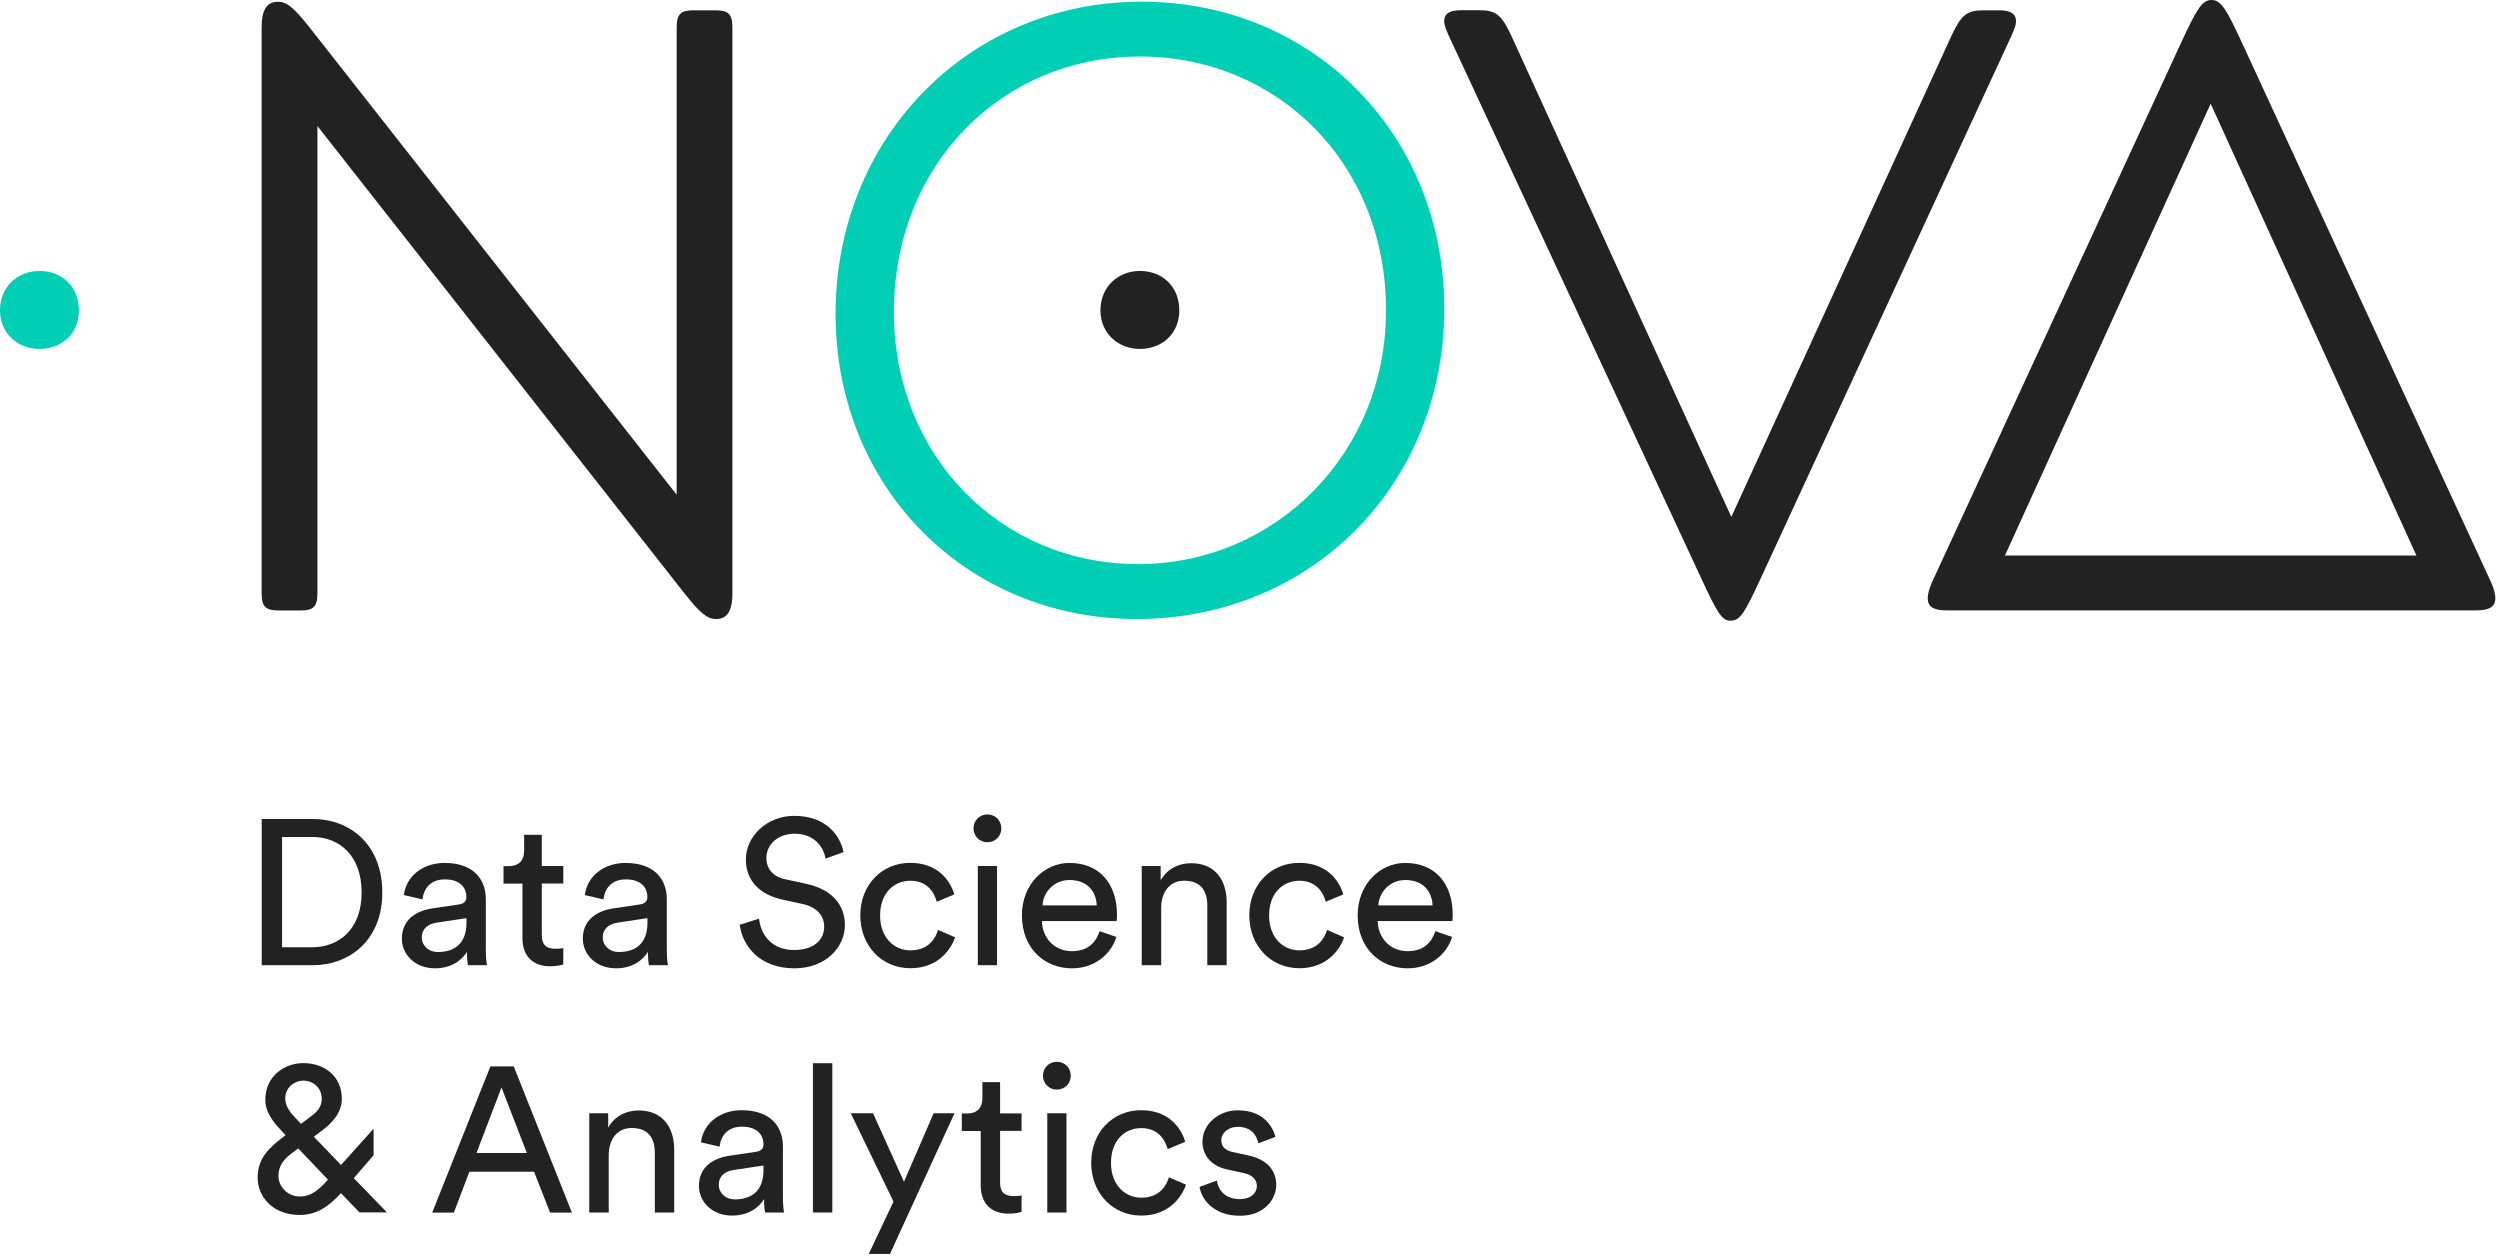 <svg width="284" height="143" viewBox="0 0 284 143" fill="none" xmlns="http://www.w3.org/2000/svg">
<g clip-path="url(#clip0)">
<path d="M29.73 109.65V93.04H35.54C39.76 93.04 43.43 95.94 43.43 101.38C43.43 106.81 39.71 109.65 35.49 109.65H29.73ZM35.43 107.61C38.52 107.61 41.08 105.57 41.08 101.38C41.08 97.19 38.55 95.08 35.48 95.08H32.04V107.61H35.43Z" fill="#222222"/>
<path d="M49.07 103.2L52.11 102.75C52.79 102.66 52.98 102.3 52.98 101.91C52.98 100.81 52.25 99.9 50.54 99.9C48.97 99.9 48.15 100.86 47.99 102.17L45.88 101.68C46.14 99.53 48.04 98.03 50.5 98.03C53.87 98.03 55.19 99.97 55.19 102.15V107.8C55.19 108.81 55.26 109.37 55.33 109.65H53.17C53.1 109.37 53.05 108.95 53.05 108.13C52.56 108.93 51.43 110 49.42 110C47.12 110 45.65 108.41 45.65 106.63C45.66 104.59 47.11 103.51 49.07 103.2ZM52.99 104.82V104.3L49.55 104.82C48.61 104.98 47.91 105.5 47.91 106.51C47.91 107.35 48.61 108.15 49.74 108.15C51.53 108.15 52.99 107.28 52.99 104.82Z" fill="#222222"/>
<path d="M61.55 98.38H63.99V100.37H61.55V106.23C61.55 107.26 61.97 107.78 63.12 107.78C63.4 107.78 63.8 107.76 63.99 107.69V109.56C63.8 109.63 63.24 109.77 62.49 109.77C60.55 109.77 59.35 108.62 59.35 106.56V100.38H57.2V98.39H57.81C59.03 98.39 59.54 97.66 59.54 96.66V94.83H61.55V98.38Z" fill="#222222"/>
<path d="M69.63 103.2L72.67 102.75C73.35 102.66 73.54 102.3 73.54 101.91C73.54 100.81 72.81 99.9 71.1 99.9C69.53 99.9 68.71 100.86 68.55 102.17L66.44 101.68C66.7 99.53 68.6 98.03 71.06 98.03C74.43 98.03 75.75 99.97 75.75 102.15V107.8C75.75 108.81 75.82 109.37 75.89 109.65H73.73C73.66 109.37 73.61 108.95 73.61 108.13C73.12 108.93 71.99 110 69.98 110C67.68 110 66.21 108.41 66.21 106.63C66.21 104.59 67.67 103.51 69.63 103.2ZM73.55 104.82V104.3L70.11 104.82C69.17 104.98 68.47 105.5 68.47 106.51C68.47 107.35 69.17 108.15 70.3 108.15C72.09 108.15 73.55 107.28 73.55 104.82Z" fill="#222222"/>
<path d="M93.78 97.54C93.59 96.32 92.59 94.71 90.27 94.71C88.4 94.71 87.06 95.91 87.06 97.47C87.06 98.67 87.79 99.58 89.19 99.88L91.67 100.42C94.46 101.05 95.98 102.74 95.98 105.08C95.98 107.63 93.78 110 90.24 110C86.23 110 84.34 107.4 84.03 105.06L86.23 104.36C86.42 106.23 87.71 107.92 90.21 107.92C92.48 107.92 93.63 106.75 93.63 105.27C93.63 104.07 92.83 103.04 91.15 102.69L88.78 102.17C86.41 101.63 84.73 100.13 84.73 97.62C84.73 95.02 87.12 92.68 90.21 92.68C93.93 92.68 95.46 95 95.83 96.8L93.78 97.54Z" fill="#222222"/>
<path d="M99.98 104C99.98 106.55 101.6 107.96 103.42 107.96C105.53 107.96 106.3 106.53 106.56 105.64L108.5 106.48C107.94 108.1 106.37 109.99 103.42 109.99C100.14 109.99 97.73 107.41 97.73 103.99C97.73 100.5 100.19 98.02 103.4 98.02C106.42 98.02 107.9 99.89 108.41 101.6L106.42 102.44C106.11 101.34 105.32 100.05 103.4 100.05C101.62 100.07 99.98 101.38 99.98 104Z" fill="#222222"/>
<path d="M112.16 92.52C113.07 92.52 113.75 93.2 113.75 94.11C113.75 94.98 113.07 95.68 112.16 95.68C111.29 95.68 110.59 94.98 110.59 94.11C110.59 93.2 111.29 92.52 112.16 92.52ZM111.08 109.65V98.38H113.26V109.65H111.08V109.65Z" fill="#222222"/>
<path d="M126.82 106.44C126.21 108.41 124.36 110 121.76 110C118.74 110 116.09 107.82 116.09 103.98C116.09 100.44 118.64 98.03 121.48 98.03C124.95 98.03 126.89 100.44 126.89 103.93C126.89 104.21 126.87 104.47 126.84 104.63H118.36C118.43 106.64 119.84 108.05 121.76 108.05C123.61 108.05 124.48 107.07 124.92 105.78L126.82 106.44ZM124.59 102.85C124.52 101.23 123.49 99.97 121.5 99.97C119.67 99.97 118.5 101.42 118.43 102.85H124.59Z" fill="#222222"/>
<path d="M131.9 109.65H129.7V98.38H131.85V100C132.67 98.59 134.01 98.06 135.32 98.06C138.04 98.06 139.35 99.98 139.35 102.51V109.65H137.15V102.88C137.15 101.31 136.49 100.05 134.53 100.05C132.77 100.05 131.91 101.46 131.91 103.14V109.65H131.9Z" fill="#222222"/>
<path d="M144.17 104C144.17 106.55 145.79 107.96 147.61 107.96C149.72 107.96 150.49 106.53 150.75 105.64L152.69 106.48C152.13 108.1 150.56 109.99 147.61 109.99C144.33 109.99 141.92 107.41 141.92 103.99C141.92 100.5 144.38 98.02 147.59 98.02C150.61 98.02 152.09 99.89 152.6 101.6L150.61 102.44C150.3 101.34 149.51 100.05 147.59 100.05C145.8 100.07 144.17 101.38 144.17 104Z" fill="#222222"/>
<path d="M164.96 106.44C164.35 108.41 162.5 110 159.9 110C156.88 110 154.23 107.82 154.23 103.98C154.23 100.44 156.78 98.03 159.62 98.03C163.09 98.03 165.03 100.44 165.03 103.93C165.03 104.21 165.01 104.47 164.98 104.63H156.5C156.57 106.64 157.98 108.05 159.9 108.05C161.75 108.05 162.62 107.07 163.06 105.78L164.96 106.44ZM162.74 102.85C162.67 101.23 161.64 99.97 159.65 99.97C157.82 99.97 156.65 101.42 156.58 102.85H162.74Z" fill="#222222"/>
<path d="M38.73 135.54C37.35 137.06 35.94 138.02 34.07 138.02C30.93 138.02 29.27 135.91 29.27 133.78C29.27 131.65 30.47 130.45 32.2 129.14L32.44 128.95L32.13 128.62C31.36 127.8 30.14 126.56 30.14 124.92C30.14 122.23 32.36 120.77 34.43 120.77C36.94 120.77 38.83 122.32 38.83 124.82C38.83 126.44 37.68 127.63 36.49 128.5L35.65 129.13L38.74 132.34L42.44 128.22V131.24L40.19 133.84L43.96 137.73H40.84L38.73 135.54ZM37.18 134.09L37.25 134L33.88 130.46L33.04 131.09C32.22 131.72 31.63 132.45 31.63 133.6C31.63 134.72 32.59 135.92 34.09 135.92C35.38 135.92 36.27 135.1 37.18 134.09ZM33.67 127.11L34.19 127.67L35.31 126.83C36.32 126.1 36.55 125.49 36.55 124.77C36.55 123.67 35.66 122.76 34.44 122.76C33.5 122.76 32.4 123.49 32.4 124.8C32.4 125.73 33.11 126.55 33.67 127.11Z" fill="#222222"/>
<path d="M60.67 133.11H53.32L51.56 137.75H49.1L55.71 121.14H58.36L64.97 137.75H62.49L60.67 133.11ZM54.13 130.98H59.85L56.97 123.53L54.13 130.98Z" fill="#222222"/>
<path d="M69.14 137.74H66.94V126.47H69.09V128.09C69.91 126.68 71.25 126.15 72.56 126.15C75.28 126.15 76.59 128.07 76.59 130.6V137.74H74.39V130.97C74.39 129.4 73.73 128.14 71.77 128.14C70.01 128.14 69.15 129.55 69.15 131.23V137.74H69.14Z" fill="#222222"/>
<path d="M82.82 131.3L85.86 130.85C86.54 130.76 86.73 130.4 86.73 130.01C86.73 128.91 86 127.99 84.29 127.99C82.72 127.99 81.9 128.95 81.74 130.26L79.63 129.77C79.89 127.62 81.79 126.12 84.25 126.12C87.62 126.12 88.94 128.06 88.94 130.24V135.89C88.94 136.9 89.01 137.46 89.08 137.74H86.92C86.85 137.46 86.8 137.04 86.8 136.22C86.31 137.02 85.18 138.09 83.17 138.09C80.87 138.09 79.4 136.5 79.4 134.72C79.4 132.68 80.85 131.61 82.82 131.3ZM86.73 132.92V132.4L83.29 132.92C82.35 133.08 81.65 133.6 81.65 134.61C81.65 135.45 82.35 136.25 83.48 136.25C85.28 136.25 86.73 135.38 86.73 132.92Z" fill="#222222"/>
<path d="M92.35 137.74V120.78H94.55V137.74H92.35Z" fill="#222222"/>
<path d="M98.69 142.45L101.5 136.5L96.65 126.47H99.18L102.69 134.25L106.06 126.47H108.43L101.1 142.45H98.69Z" fill="#222222"/>
<path d="M113.61 126.48H116.05V128.47H113.61V134.33C113.61 135.36 114.03 135.88 115.18 135.88C115.46 135.88 115.86 135.86 116.05 135.79V137.66C115.86 137.73 115.3 137.87 114.55 137.87C112.61 137.87 111.41 136.72 111.41 134.66V128.48H109.26V126.49H109.87C111.09 126.49 111.6 125.76 111.6 124.76V122.93H113.61V126.48Z" fill="#222222"/>
<path d="M120.05 120.62C120.96 120.62 121.64 121.3 121.64 122.21C121.64 123.08 120.96 123.78 120.05 123.78C119.18 123.78 118.48 123.08 118.48 122.21C118.48 121.3 119.18 120.62 120.05 120.62ZM118.97 137.74V126.47H121.15V137.74H118.97Z" fill="#222222"/>
<path d="M126.21 132.1C126.21 134.65 127.83 136.06 129.65 136.06C131.76 136.06 132.53 134.63 132.79 133.74L134.73 134.58C134.17 136.2 132.6 138.09 129.65 138.09C126.37 138.09 123.96 135.51 123.96 132.09C123.96 128.6 126.42 126.12 129.63 126.12C132.65 126.12 134.13 127.99 134.64 129.7L132.65 130.54C132.34 129.44 131.55 128.15 129.63 128.15C127.84 128.16 126.21 129.48 126.21 132.1Z" fill="#222222"/>
<path d="M138.24 134.11C138.4 135.31 139.27 136.22 140.86 136.22C142.1 136.22 142.78 135.54 142.78 134.72C142.78 133.99 142.26 133.48 141.33 133.27L139.41 132.85C137.63 132.47 136.6 131.28 136.6 129.69C136.6 127.75 138.4 126.13 140.6 126.13C143.69 126.13 144.63 128.17 144.89 129.15L142.95 129.88C142.81 129.29 142.41 128.01 140.61 128.01C139.49 128.01 138.74 128.74 138.74 129.51C138.74 130.24 139.16 130.68 140.03 130.87L141.86 131.27C143.92 131.72 144.98 132.93 144.98 134.62C144.98 136.21 143.64 138.11 140.86 138.11C137.77 138.11 136.46 136.14 136.27 134.83L138.24 134.11Z" fill="#222222"/>
<path d="M78.82 1.17H81.25C82.71 1.17 83.2 1.56 83.2 3.12V67.4C83.2 69.54 82.52 70.32 81.35 70.32C80.38 70.32 79.6 69.74 77.75 67.4L36.06 14.32V67.4C36.06 68.96 35.57 69.35 34.11 69.35H31.67C30.21 69.35 29.72 68.96 29.72 67.4V3.12C29.72 0.98 30.4 0.2 31.57 0.2C32.54 0.2 33.32 0.78 35.17 3.12L76.87 56.2V3.12C76.87 1.56 77.36 1.17 78.82 1.17Z" fill="#222222"/>
<path d="M129.69 0.19C149.17 0.19 164.07 15.29 164.07 35.06C164.07 55.03 148.98 70.32 129.11 70.32C109.83 70.32 94.92 55.42 94.92 35.65C94.92 15.68 110.01 0.19 129.69 0.19ZM129.3 64.08C144.79 64.08 157.45 51.61 157.45 35.25C157.45 18.4 144.98 6.42 129.5 6.42C113.92 6.42 101.55 18.59 101.55 35.44C101.54 51.81 113.71 64.08 129.3 64.08Z" fill="#00CFB5"/>
<path d="M221.72 3.99C222.79 1.75 223.38 1.17 225.32 1.17H227.07C228.43 1.17 229.02 1.56 229.02 2.44C229.02 2.83 228.82 3.32 228.53 4L200 65.74C198.15 69.73 197.66 70.51 196.59 70.51C195.62 70.51 195.13 69.73 193.28 65.74L164.55 3.99C164.26 3.31 164.06 2.82 164.06 2.43C164.06 1.55 164.64 1.16 166.01 1.16H168.05C170 1.16 170.58 1.74 171.65 3.98L196.68 58.72L221.72 3.99Z" fill="#222222"/>
<path d="M218.99 67.98C218.99 67.4 219.19 66.81 219.48 66.13L247.72 4.97C249.57 0.98 250.15 0 251.23 0C252.3 0 252.89 0.97 254.74 4.97L282.98 66.13C283.27 66.81 283.47 67.4 283.47 67.98C283.47 68.86 282.88 69.34 281.33 69.34H221.14C219.57 69.34 218.99 68.86 218.99 67.98ZM251.13 11.78L227.76 63.11H274.51L251.13 11.78Z" fill="#222222"/>
<path d="M4.48 30.78C7.01 30.78 8.96 32.53 8.96 35.26C8.96 37.89 7.01 39.64 4.48 39.64C2.04 39.64 0 37.89 0 35.26C0 32.53 2.04 30.78 4.48 30.78Z" fill="#00CFB5"/>
<path d="M129.49 30.78C132.02 30.78 133.97 32.53 133.97 35.26C133.97 37.89 132.02 39.64 129.49 39.64C127.05 39.64 125.01 37.89 125.01 35.26C125.01 32.53 127.06 30.78 129.49 30.78Z" fill="#222222"/>
</g>
<defs>
<clipPath id="clip0">
<rect width="283.46" height="142.45" fill="white"/>
</clipPath>
</defs>
</svg>
